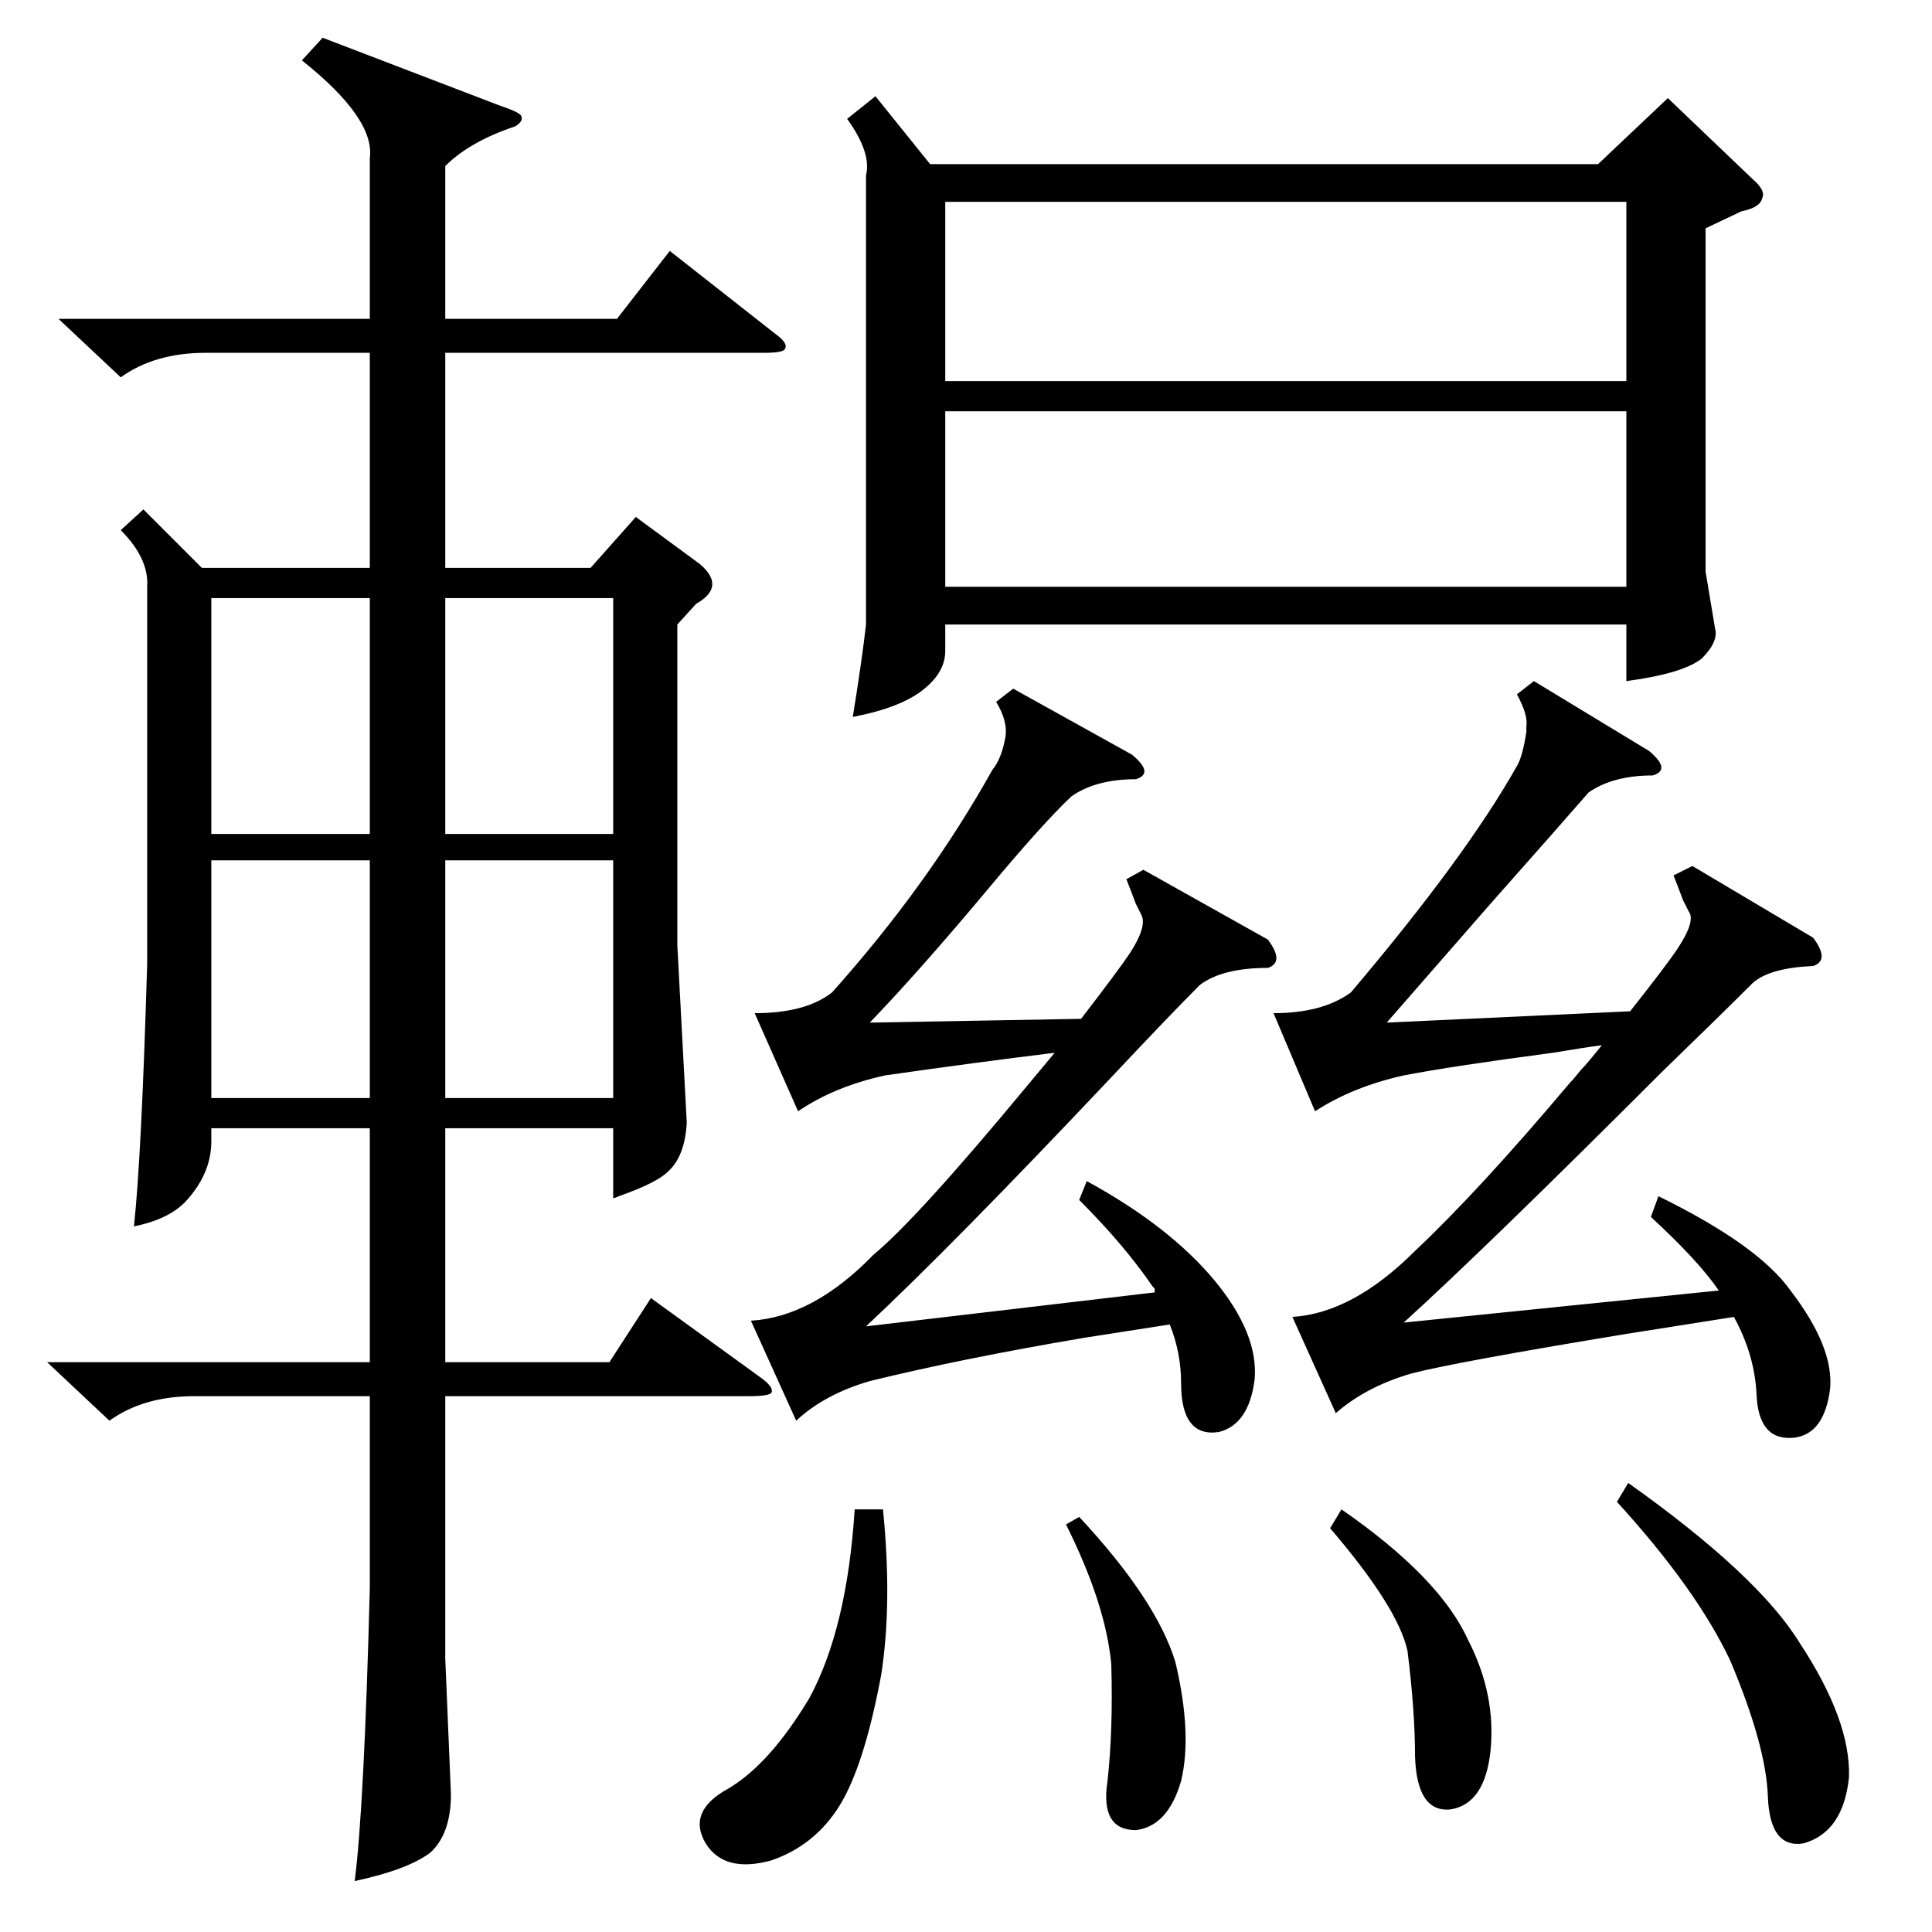 <?xml version="1.0" standalone="no"?>
<!DOCTYPE svg PUBLIC "-//W3C//DTD SVG 1.1//EN" "http://www.w3.org/Graphics/SVG/1.1/DTD/svg11.dtd" >
<svg xmlns="http://www.w3.org/2000/svg" xmlns:xlink="http://www.w3.org/1999/xlink" version="1.1" viewBox="0 -205 1024 1024">
  <g transform="matrix(1 0 0 -1 0 819)">
   <path fill="currentColor"
d="M171 1004l94 -36q9 -3 11 -5q2 -3 -3 -6q-24 -8 -37 -21v-81h91l28 36l56 -44q7 -5 5 -8q-1 -2 -11 -2h-169v-114h77l24 27l34 -25q14 -12 -2 -21l-10 -11v-170l5 -94q-1 -18 -10 -26q-6 -6 -26 -13q-2 -1 -3 -1v37h-89v-124h87l22 34l58 -42q7 -5 6 -8q-1 -2 -12 -2
h-161v-139l3 -72q0 -21 -11 -31q-12 -9 -40 -15q5 39 8 155v102h-93q-27 0 -45 -13l-33 31h171v124h-84v-7q0 -16 -12 -30q-9 -11 -29 -15q4 37 7 139v200q1 15 -14 30l12 11l31 -31h89v114h-87q-27 0 -45 -13l-33 31h165v85q3 21 -36 52zM464 973l29 -36h354l37 35l45 -43
q7 -6 5 -10q-1 -5 -11 -7l-19 -9v-182l5 -30q2 -7 -7 -16q-10 -8 -40 -12v30h-361v-14q0 -11 -11 -20q-12 -10 -38 -15q5 31 7 49v238q3 12 -10 30zM862 917h-361v-95h361v95zM501 806v-93h361v93h-361zM744 323l167 17q-11 16 -36 39l4 11q53 -26 70 -50q23 -30 21 -52
q-3 -24 -19 -26q-19 -2 -20 23q-1 21 -12 41l-57 -9q-91 -15 -114 -21q-24 -7 -40 -21l-23 51q32 2 65 35q34 32 82 89q2 2 6 7q3 3 11 13q-8 -1 -26 -4q-53 -7 -79 -12q-27 -6 -47 -19l-22 52q26 0 41 11q61 72 88 120q3 5 5 18v3q1 6 -5 17l9 7l61 -37q12 -10 2 -13
q-21 0 -34 -9q-13 -15 -52 -59q-35 -40 -55 -63l129 6q19 24 25 33q10 15 6 20l-3 6q-3 8 -5 13l10 5l64 -38q9 -12 0 -15q-23 -1 -32 -9q-16 -16 -48 -47q-93 -93 -137 -133zM459 321l153 18v2l-1 1q-15 22 -39 46l4 10q44 -24 68 -53q23 -28 21 -52q-3 -24 -19 -28
q-20 -3 -20 26q0 16 -6 31l-45 -7q-65 -11 -114 -23q-24 -7 -39 -21l-24 53q33 2 65 35q23 19 81 89l15 18q-41 -5 -90 -12q-27 -6 -46 -19l-23 52q27 0 41 11q51 57 85 118q5 6 7 18q1 8 -5 18l9 7l63 -35q12 -10 2 -13q-21 0 -34 -9q-15 -14 -45 -50q-36 -43 -62 -70
l112 2q20 26 26 35q9 14 6 20l-3 6q-3 8 -5 13l9 5l66 -37q9 -12 0 -15q-24 0 -36 -9q-16 -16 -47 -49q-84 -89 -130 -132zM236 568v-126h89v126h-89zM325 707h-89v-125h89v125zM112 568v-126h84v126h-84zM112 707v-125h84v125h-84zM453 224h15q5 -50 -1 -88q-9 -48 -22 -69
t-36 -29q-25 -7 -35 9q-10 17 12 29q22 13 43 48q20 37 24 100zM857 228l6 10q69 -49 91 -85q27 -41 26 -71q-3 -29 -24 -35q-18 -3 -19 25q-1 27 -20 72q-18 38 -60 84zM705 214l6 10q52 -36 67 -69q15 -29 12 -59q-3 -28 -21 -31q-18 -2 -19 28q0 24 -4 56q-5 23 -41 65z
M565 216l7 4q41 -44 51 -77q9 -38 3 -63q-7 -24 -24 -26q-19 0 -15 26q3 27 2 62q-3 32 -24 74z" />
  </g>

</svg>
